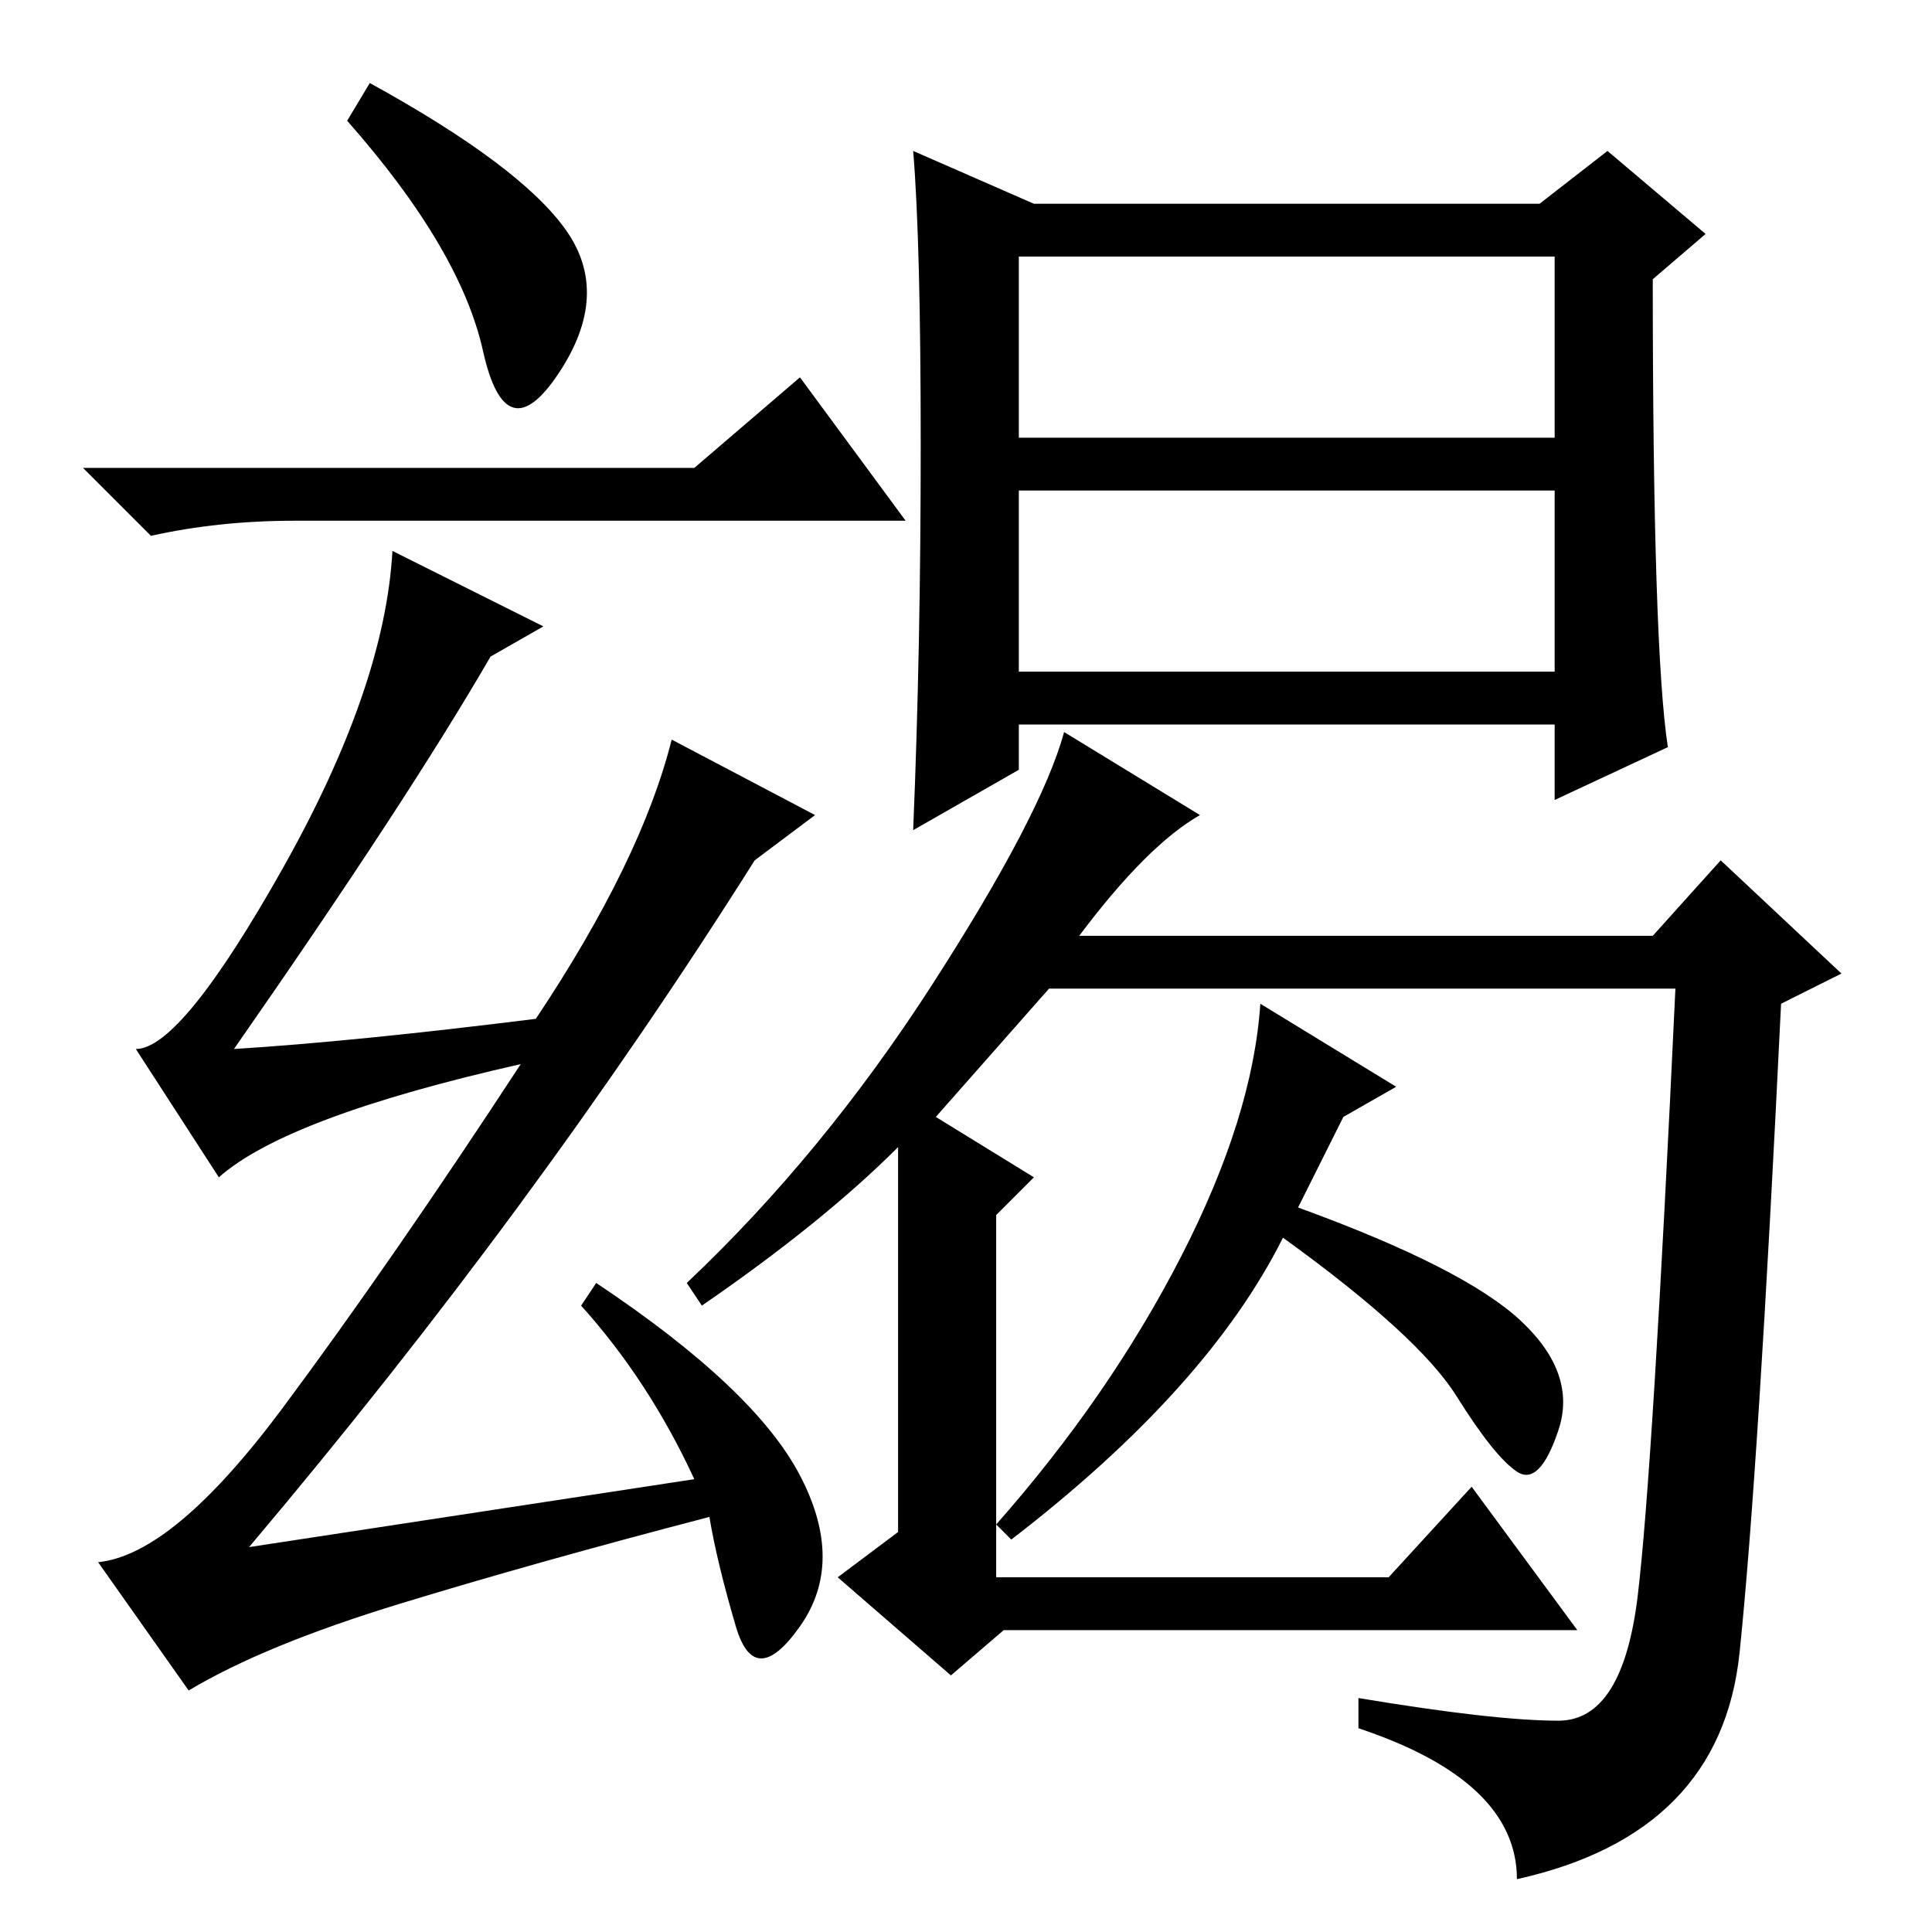 <?xml version="1.0" standalone="no"?>
<!DOCTYPE svg PUBLIC "-//W3C//DTD SVG 1.1//EN" "http://www.w3.org/Graphics/SVG/1.1/DTD/svg11.dtd" >
<svg xmlns="http://www.w3.org/2000/svg" xmlns:xlink="http://www.w3.org/1999/xlink" version="1.1" viewBox="0 -36 256 256">
  <g transform="matrix(1 0 0 -1 0 220)">
   <path fill="currentColor"
d="M75 225.5q6 -8.5 -1 -19t-10 3t-18 30.5l3 5q20 -11 26 -19.5zM92 194l14 12l14 -19h-81q-10 0 -19 -2l-9 9h81zM71 121q14 21 18 37l19 -10l-8 -6q-29 -46 -67 -91l59 9q-6 13 -15 23l2 3q21 -14 27 -25.5t0 -20t-8.5 0t-3.5 14.5q-23 -6 -41 -11.5t-28 -11.5l-12 17
q10 1 24.5 20.5t31.5 45.5q-31 -7 -40 -15l-11 17q6 0 19.5 24t14.5 42l20 -10l-7 -4q-11 -19 -34 -52q16 1 40 4zM135 198h71v24h-71v-24zM135 167h71v24h-71v-24zM137 229h67l9 7l13 -11l-7 -6q0 -49 2 -62l-15 -7v10h-71v-6l-14 -8q1 24 1 51t-1 39zM206.5 28
q8.5 0 10.5 16.5t5 80.5h-83l-15 -17l13 -8l-5 -5v-48h52l11 12l14 -19h-76l-7 -6l-15 13l8 6v51q-10 -10 -26 -21l-2 3q18 17 32.5 39.5t17.5 33.5l18 -11q-7 -4 -16 -16h76l9 10l16 -15l-8 -4q-3 -62 -5.5 -86t-29.5 -30q0 13 -21 20v4q18 -3 26.5 -3zM185 112l-7 -4
l-6 -12q22 -8 29.5 -15t5 -14.5t-5.5 -5.5t-8 10t-23 21q-10 -20 -36 -40l-2 2q15 17 24.5 35.5t10.5 33.5z" />
  </g>

</svg>
